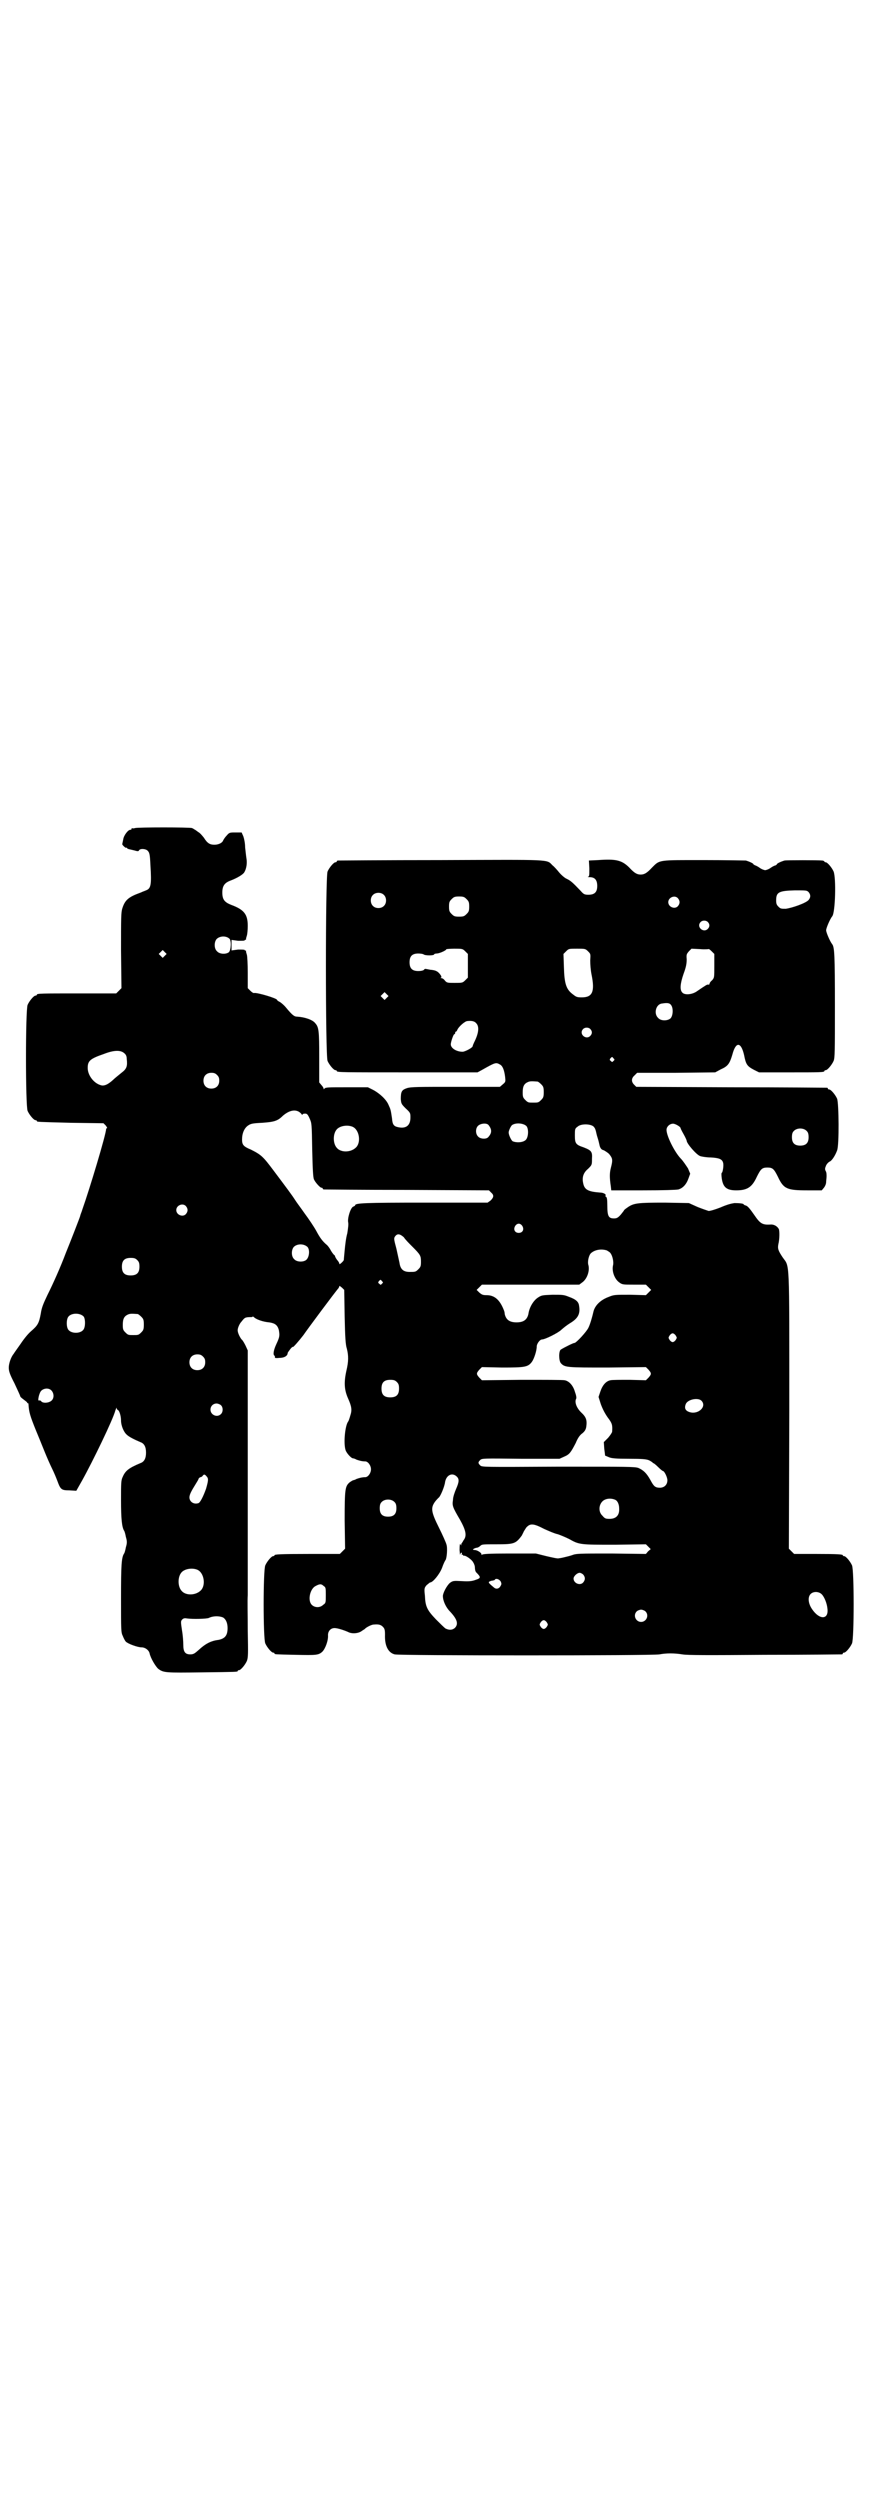 <?xml version="1.0" standalone="no"?>
<!DOCTYPE svg PUBLIC "-//W3C//DTD SVG 20010904//EN"
 "http://www.w3.org/TR/2001/REC-SVG-20010904/DTD/svg10.dtd">
<svg version="1.0" xmlns="http://www.w3.org/2000/svg"
 width="1000pt" height="2850pt" viewBox="0 0 1000 2850"
 preserveAspectRatio="xMidYMid meet">
<g transform="translate(0,2850) scale(0.5,-0.5)"
fill="#000000" stroke="none">
<path d="M308 3812 c-3 -1 -6 -1 -7 0 0 0 -1 0 -1 -2 0 -1 -1 -2 -3 -2 -5 0
-15 -13 -16 -22 -1 -5 -2 -9 -2 -10 -2 -1 7 -10 9 -9 1 1 2 0 2 -1 0 -1 3 -2
8 -3 4 -1 9 -2 12 -3 4 -1 6 -1 7 1 2 5 16 4 20 -1 4 -4 5 -9 6 -32 3 -46 1
-54 -10 -58 -2 -1 -8 -3 -12 -5 -28 -10 -36 -17 -42 -36 -3 -9 -3 -22 -3 -96
l1 -86 -6 -6 -6 -6 -85 0 c-85 0 -96 0 -96 -3 0 -1 -1 -2 -3 -2 -4 0 -14 -12
-18 -21 -5 -11 -5 -231 0 -242 4 -9 14 -21 18 -21 2 0 3 -1 3 -2 0 -2 1 -2 78
-4 l74 -1 5 -5 c3 -4 4 -6 3 -6 -1 0 -1 -1 -2 -2 0 -12 -38 -138 -54 -183 -2
-7 -5 -13 -5 -15 -1 -4 -22 -58 -33 -85 -12 -32 -29 -70 -42 -96 -9 -19 -13
-28 -15 -42 -4 -22 -7 -27 -22 -40 -7 -6 -16 -17 -24 -29 -7 -10 -15 -21 -16
-23 -6 -7 -11 -22 -11 -31 0 -8 2 -15 13 -36 7 -15 13 -28 13 -29 0 -2 4 -5 8
-8 4 -3 8 -6 8 -7 0 -1 1 -2 2 -1 0 0 1 -1 1 -3 1 -18 4 -27 16 -57 5 -12 14
-34 20 -49 6 -15 14 -33 18 -41 4 -8 9 -20 12 -28 7 -19 9 -21 27 -21 l16 -1
13 23 c24 43 71 140 76 160 2 5 3 8 3 6 0 -2 1 -4 3 -5 3 -1 7 -13 7 -24 0
-11 6 -26 13 -32 5 -5 17 -11 31 -17 9 -3 13 -11 13 -24 0 -13 -4 -21 -13 -24
-26 -11 -34 -17 -40 -31 -4 -8 -4 -14 -4 -54 0 -42 2 -61 7 -69 1 -1 3 -8 4
-14 3 -10 3 -14 0 -24 -1 -6 -3 -13 -4 -14 -6 -9 -7 -26 -7 -102 0 -73 0 -78
4 -86 2 -5 5 -11 7 -13 5 -5 27 -13 36 -13 8 0 16 -6 18 -13 2 -11 14 -31 20
-36 12 -9 17 -9 99 -8 80 1 82 1 82 3 0 1 1 2 3 2 4 0 14 12 18 21 3 8 3 16 2
69 0 34 -1 70 0 81 0 11 0 141 0 289 l0 269 -5 11 c-3 6 -7 13 -9 14 -4 5 -9
15 -9 21 0 5 4 15 9 20 7 9 8 10 22 10 1 0 3 0 3 1 0 1 2 0 4 -2 6 -5 21 -10
34 -11 13 -2 19 -6 22 -18 2 -12 2 -15 -6 -32 -6 -13 -8 -24 -4 -26 1 -1 1 -2
1 -4 -1 -1 2 -2 10 -1 12 0 19 5 19 11 0 1 3 5 6 9 3 4 6 6 6 5 0 -2 14 14 24
27 8 12 75 102 80 107 1 2 2 4 2 5 0 1 2 -1 6 -4 l5 -5 1 -61 c1 -47 2 -64 5
-73 4 -16 4 -29 -1 -50 -6 -27 -5 -44 4 -64 8 -18 9 -26 5 -38 -2 -7 -4 -13
-5 -14 -7 -9 -11 -49 -6 -65 2 -7 13 -19 17 -19 1 0 5 -1 8 -3 6 -2 12 -4 20
-4 6 0 13 -9 13 -18 0 -9 -7 -18 -13 -18 -8 0 -14 -2 -20 -4 -3 -2 -7 -3 -8
-3 0 0 -4 -2 -8 -5 -10 -9 -11 -15 -11 -87 l1 -64 -6 -6 -6 -6 -69 0 c-69 0
-80 -1 -80 -3 0 -1 -1 -2 -3 -2 -4 0 -14 -12 -18 -21 -5 -11 -5 -167 0 -178 4
-9 14 -21 18 -21 2 0 3 -1 3 -2 0 -2 1 -2 47 -3 48 -1 53 -1 62 7 7 7 14 26
13 38 0 9 6 16 15 16 7 0 22 -5 31 -9 7 -4 20 -4 29 1 4 3 8 5 9 6 2 3 15 10
20 10 11 1 16 0 21 -5 4 -4 5 -7 5 -18 -1 -25 7 -41 22 -45 10 -3 589 -3 604
0 15 3 34 3 52 0 11 -2 61 -2 188 -1 95 0 174 1 176 1 1 0 2 1 2 2 0 1 1 2 3
2 4 0 14 12 18 21 5 11 5 167 0 178 -4 9 -14 21 -18 21 -2 0 -3 1 -3 2 0 2
-10 3 -61 3 l-50 0 -6 6 -6 6 1 316 c0 353 1 325 -15 348 -10 15 -12 20 -10
30 3 12 3 31 1 35 -4 7 -12 11 -20 10 -18 -1 -23 3 -36 22 -9 13 -14 19 -18
21 -3 1 -6 2 -6 3 0 2 -10 3 -21 3 -7 -1 -16 -3 -32 -10 -13 -5 -23 -8 -27 -8
-3 1 -15 5 -25 9 l-20 9 -55 1 c-62 0 -71 -1 -85 -11 -6 -4 -9 -7 -8 -7 0 0
-3 -4 -7 -9 -7 -8 -10 -9 -16 -9 -12 0 -15 5 -15 29 0 14 -1 20 -3 20 -1 1 -2
2 -1 3 2 3 -5 7 -13 7 -26 2 -35 6 -38 21 -3 13 0 24 11 33 9 9 9 9 9 23 1 16
-1 19 -19 26 -18 6 -20 9 -20 27 0 14 0 16 6 20 7 7 28 7 36 1 4 -4 5 -6 8
-20 1 -3 2 -7 3 -10 1 -3 2 -8 3 -12 1 -6 4 -11 8 -12 2 0 11 -6 14 -9 8 -10
9 -13 4 -32 -3 -12 -3 -22 0 -42 l1 -9 72 0 c48 0 75 1 81 2 10 3 18 11 23 25
l4 11 -5 12 c-4 6 -11 17 -17 23 -14 15 -32 51 -32 65 0 7 7 14 15 14 5 0 17
-7 17 -10 0 -1 3 -7 7 -14 4 -7 7 -14 7 -15 0 -6 22 -32 31 -35 3 -1 14 -3 24
-3 19 -1 26 -4 28 -12 2 -6 -1 -23 -3 -23 -1 0 -1 -6 0 -13 3 -20 11 -27 33
-27 25 0 36 7 47 31 9 18 12 21 24 21 12 0 15 -3 24 -21 13 -28 21 -31 67 -31
l33 0 5 6 c3 4 5 9 5 13 0 3 1 9 1 13 0 4 0 9 -2 12 -2 4 -2 6 1 13 2 4 6 8 9
9 5 3 12 14 16 25 5 12 4 108 0 118 -4 9 -14 21 -18 21 -2 0 -3 1 -3 2 0 1 -1
2 -2 2 -2 0 -100 1 -219 1 l-216 1 -5 5 c-7 7 -6 15 1 21 l6 6 89 0 89 1 13 7
c16 7 20 13 26 33 8 31 20 30 27 -1 4 -21 7 -25 22 -33 l12 -6 69 0 c69 0 80
0 80 3 0 1 1 2 3 2 4 0 14 12 18 21 3 7 3 22 3 126 0 115 -1 133 -6 140 -5 6
-14 27 -14 32 0 5 9 26 14 32 7 9 9 87 3 102 -4 9 -14 21 -18 21 -2 0 -3 1 -3
2 0 0 -2 2 -5 2 -9 1 -81 1 -86 0 -10 -3 -17 -7 -17 -8 0 -1 -2 -2 -3 -3 -2 0
-8 -3 -12 -6 -4 -3 -10 -5 -12 -5 -2 0 -8 2 -12 5 -4 3 -10 6 -11 6 -2 1 -4 2
-4 3 0 1 -7 5 -17 8 -2 0 -45 1 -96 1 -105 0 -100 1 -118 -17 -12 -13 -18 -16
-26 -16 -8 0 -14 3 -26 16 -17 17 -31 20 -71 17 l-21 -1 1 -18 c0 -16 0 -18
-3 -19 -2 0 0 -1 4 -1 12 0 17 -7 17 -20 0 -14 -6 -20 -20 -20 -9 0 -11 1 -18
9 -19 20 -23 23 -31 27 -5 2 -13 9 -18 15 -4 5 -11 13 -15 16 -14 14 2 13
-255 12 -128 0 -233 -1 -234 -1 -2 0 -3 -1 -3 -2 0 -1 -1 -2 -3 -2 -4 0 -14
-12 -18 -21 -5 -12 -5 -420 0 -432 4 -9 14 -21 18 -21 2 0 3 -1 3 -2 0 -3 14
-3 166 -3 l155 0 11 6 c30 17 31 17 40 12 6 -3 10 -12 12 -29 1 -10 1 -11 -5
-16 l-7 -6 -100 0 c-86 0 -103 0 -112 -3 -12 -4 -14 -8 -14 -25 1 -10 1 -11
11 -21 11 -10 11 -11 11 -21 0 -18 -10 -26 -28 -22 -10 2 -13 6 -14 20 -3 20
-3 20 -8 31 -5 12 -20 26 -35 34 l-12 6 -49 0 c-41 0 -48 0 -50 -3 -2 -2 -2
-2 -2 0 0 1 -2 5 -5 8 l-5 6 0 58 c0 60 -1 68 -9 77 -6 8 -24 14 -41 15 -7 0
-11 3 -26 21 -4 5 -10 10 -13 12 -4 2 -7 4 -7 5 0 4 -45 17 -52 16 -2 -1 -6 2
-9 5 l-6 6 0 35 c0 19 -1 38 -2 41 -1 3 -2 7 -2 8 0 2 0 2 -1 2 -1 -1 -2 0 -2
1 0 1 -6 1 -15 1 l-15 -2 0 12 0 12 15 -2 c9 0 15 0 15 1 0 1 1 2 2 1 1 0 1 0
1 2 0 1 1 5 2 8 1 3 2 13 2 22 0 26 -8 37 -38 48 -15 6 -20 12 -20 28 0 15 5
22 18 27 16 6 29 14 32 19 5 8 7 21 5 32 -1 6 -2 17 -3 25 0 9 -2 19 -4 25
l-4 9 -14 0 c-13 0 -14 0 -20 -7 -4 -4 -7 -9 -8 -11 -2 -6 -11 -10 -20 -10
-10 0 -16 3 -24 16 -4 5 -9 11 -13 13 -4 3 -8 6 -9 6 -1 1 -3 2 -5 3 -5 2
-125 2 -130 0z m1536 -146 c5 -6 5 -12 0 -18 -6 -7 -37 -18 -52 -20 -11 0 -12
0 -17 5 -4 4 -5 7 -5 14 0 19 6 22 43 23 26 0 27 0 31 -4z m-969 -6 c7 -6 7
-19 1 -25 -6 -7 -19 -7 -25 -1 -7 6 -7 19 -1 25 6 7 19 7 25 1z m189 -10 c5
-5 6 -7 6 -17 0 -10 -1 -12 -6 -17 -5 -5 -7 -6 -17 -6 -10 0 -12 1 -17 6 -5 5
-6 7 -6 17 0 10 1 12 6 17 5 5 7 6 17 6 10 0 12 -1 17 -6z m482 2 c5 -6 5 -12
0 -18 -7 -8 -22 -2 -22 9 0 11 15 17 22 9z m68 -54 c5 -5 5 -11 0 -16 -10 -10
-27 5 -16 16 4 4 12 4 16 0z m-1091 -38 c5 -4 4 -26 -1 -31 -6 -5 -21 -5 -27
2 -7 6 -7 21 -1 28 7 7 21 8 29 1z m538 -29 l6 -6 0 -27 0 -27 -6 -6 c-6 -6
-7 -6 -24 -6 -17 0 -18 0 -23 6 -2 3 -6 5 -8 5 -2 0 -2 1 0 1 1 1 1 3 -2 7 -6
8 -11 10 -23 11 -5 1 -10 2 -11 2 0 0 -2 0 -3 -2 -2 -2 -7 -3 -13 -3 -14 0
-20 6 -20 20 0 14 6 20 20 20 5 0 11 -1 12 -2 3 -3 24 -3 24 0 0 1 3 2 6 2 6
0 22 7 22 10 0 0 8 1 18 1 18 0 19 0 25 -6z m280 0 c6 -6 6 -6 5 -21 0 -9 1
-22 3 -32 8 -39 2 -52 -22 -52 -12 0 -13 1 -22 8 -14 11 -18 24 -19 61 l-1 30
6 6 c6 6 6 6 25 6 18 0 19 0 25 -6z m275 5 c0 1 3 -1 7 -5 l6 -6 0 -27 c0 -27
0 -27 -5 -33 -4 -3 -6 -7 -6 -8 0 -2 -1 -2 -3 -2 -2 1 -5 -1 -27 -16 -11 -7
-27 -8 -32 -2 -6 6 -5 20 3 43 6 16 7 24 7 33 -1 11 0 12 5 18 l6 6 20 -1 c10
-1 19 0 19 0z m-1240 -15 l-5 -5 -4 4 -5 5 4 4 5 5 4 -4 5 -5 -4 -4z m506 -96
l-5 -5 -4 4 -5 5 4 4 5 5 4 -4 5 -5 -4 -4z m648 -16 c6 -7 5 -25 -1 -31 -7 -6
-22 -6 -28 1 -11 10 -5 32 9 33 12 2 17 1 20 -3z m-444 -42 c7 -7 6 -21 -3
-40 -3 -6 -5 -11 -5 -12 0 -4 -18 -13 -23 -13 -14 0 -27 8 -27 17 0 5 6 23 8
23 1 0 2 1 2 3 0 2 1 3 2 3 1 0 2 2 3 4 2 6 17 20 23 20 9 1 16 0 20 -5z m260
-13 c5 -5 5 -11 0 -16 -10 -10 -27 5 -16 16 4 4 12 4 16 0z m-1063 -55 c4 -3
6 -7 6 -13 2 -17 0 -23 -12 -32 -6 -5 -15 -12 -19 -16 -12 -11 -21 -15 -29
-12 -16 5 -29 23 -29 39 0 16 5 21 37 32 23 9 38 9 46 2z m1116 -12 c3 -3 3
-3 0 -6 -3 -3 -3 -3 -6 0 -3 2 -3 3 -1 6 4 4 4 4 7 0z m-904 -38 c4 -4 5 -7 5
-13 0 -11 -7 -18 -18 -18 -11 0 -18 7 -18 18 0 11 7 18 18 18 6 0 9 -1 13 -5z
m731 -15 c1 0 5 -3 8 -6 5 -5 6 -7 6 -18 0 -11 -1 -13 -6 -18 -6 -6 -7 -6 -18
-6 -11 0 -12 0 -18 6 -5 5 -6 7 -6 17 0 14 3 20 12 24 5 2 8 2 22 1z m-544
-69 c3 -2 6 -5 6 -6 1 -1 2 -1 2 0 0 1 2 2 6 2 4 0 6 -2 10 -11 5 -11 5 -12 6
-72 1 -44 2 -63 4 -67 3 -7 14 -19 17 -19 2 0 3 -1 3 -2 0 -1 1 -2 3 -2 1 0
86 -1 189 -1 l187 -1 5 -5 c7 -6 6 -11 -1 -18 l-7 -5 -143 0 c-138 0 -159 -1
-159 -6 0 -1 -2 -2 -4 -3 -6 -1 -14 -26 -12 -36 1 -4 0 -12 -2 -25 -3 -10 -5
-28 -6 -39 -1 -11 -2 -21 -2 -22 -1 -3 -10 -11 -10 -9 0 2 -2 6 -5 9 -3 4 -5
8 -5 9 0 1 -1 2 -1 2 -1 0 -5 5 -8 10 -3 6 -7 11 -9 13 -11 9 -17 18 -25 33
-5 9 -17 27 -26 39 -9 13 -19 26 -22 31 -7 11 -19 27 -49 67 -24 32 -28 36
-52 48 -17 7 -20 11 -20 23 0 14 5 26 14 32 6 4 10 5 32 6 27 2 35 4 47 16 14
12 27 15 37 9z m519 -33 c5 -7 4 -25 -2 -31 -6 -6 -21 -7 -30 -3 -3 2 -9 14
-9 20 0 4 5 15 8 17 9 6 27 4 33 -3z m-87 3 c8 -10 8 -18 0 -27 -4 -6 -18 -5
-23 0 -7 6 -7 19 -1 25 6 6 20 7 24 2z m-310 -4 c16 -7 20 -37 7 -48 -12 -11
-34 -11 -43 0 -9 10 -9 32 0 42 7 8 24 11 36 6z m1036 -10 c3 -3 4 -7 4 -14 0
-13 -6 -19 -19 -19 -13 0 -19 6 -19 19 0 7 1 11 4 14 7 8 23 8 30 0z m-1416
-171 c5 -6 5 -12 0 -18 -7 -8 -22 -2 -22 9 0 11 15 17 22 9z m767 -45 c5 -8 1
-16 -8 -16 -9 0 -13 8 -8 16 2 3 5 5 8 5 3 0 6 -2 8 -5z m-270 -26 c3 -5 12
-14 19 -21 19 -19 20 -21 20 -35 0 -10 -1 -12 -6 -17 -6 -6 -7 -6 -20 -6 -14
0 -21 6 -23 21 -1 4 -4 19 -7 32 -6 22 -6 24 -3 28 5 7 11 6 20 -2z m-221 -21
c7 -5 6 -23 -1 -30 -6 -6 -22 -6 -28 1 -7 6 -7 21 -1 28 7 7 21 8 30 1z m684
-9 c3 -2 7 -4 8 -6 5 -6 8 -21 6 -28 -3 -13 3 -30 13 -38 8 -6 8 -6 35 -6 l27
0 6 -6 6 -6 -6 -6 -6 -6 -36 1 c-35 0 -37 0 -49 -5 -19 -7 -32 -20 -35 -35 -2
-9 -7 -27 -11 -35 -4 -9 -28 -35 -32 -35 -1 1 -23 -10 -31 -15 -5 -3 -5 -25 0
-31 9 -10 14 -10 107 -10 l87 1 6 -6 c7 -8 7 -10 0 -18 l-6 -6 -37 1 c-20 0
-40 0 -44 -1 -10 -2 -18 -11 -23 -26 l-4 -12 5 -16 c4 -11 9 -21 16 -31 10
-13 11 -17 10 -32 0 -2 -4 -8 -9 -14 l-10 -10 1 -15 c1 -8 2 -15 2 -16 1 0 5
-2 10 -4 6 -2 15 -3 45 -3 31 0 38 -1 44 -3 5 -2 8 -5 9 -5 0 -1 1 -2 2 -2 1
0 6 -4 11 -9 5 -5 10 -9 11 -9 3 0 10 -14 10 -21 0 -10 -7 -17 -17 -17 -11 0
-14 3 -22 18 -9 16 -16 22 -27 27 -8 3 -25 3 -183 3 -173 -1 -174 -1 -178 3
-5 5 -5 7 0 12 4 4 6 4 93 3 l88 0 11 5 c12 5 15 10 26 31 4 10 9 18 15 22 6
5 8 9 9 15 2 15 0 22 -12 33 -11 11 -15 24 -11 31 1 2 0 8 -3 16 -4 14 -13 24
-23 26 -4 1 -48 1 -98 1 l-91 -1 -6 6 c-7 8 -7 10 0 18 l6 6 46 -1 c52 0 59 1
68 13 5 7 11 25 11 35 0 6 7 16 12 16 7 0 37 15 44 22 6 5 10 9 23 17 17 11
21 22 17 41 -2 7 -8 12 -22 17 -12 5 -15 5 -38 5 -24 -1 -25 -1 -34 -7 -10 -7
-19 -22 -21 -37 -3 -13 -11 -19 -27 -19 -16 0 -24 6 -27 19 0 3 -1 7 -2 9 -9
23 -21 34 -39 34 -9 0 -11 1 -17 6 l-6 6 6 6 6 6 111 0 111 0 8 6 c10 8 16 25
13 38 -3 8 1 24 6 28 9 8 24 10 36 6z m-1071 -22 c4 -4 5 -7 5 -15 0 -14 -6
-20 -20 -20 -14 0 -20 6 -20 20 0 14 6 20 20 20 8 0 11 -1 15 -5z m558 -48 c3
-3 3 -3 0 -6 -3 -3 -3 -3 -6 0 -3 2 -3 3 -1 6 4 4 4 4 7 0z m-680 -81 c4 -6 4
-24 -1 -30 -7 -9 -27 -9 -34 0 -5 6 -5 24 0 30 7 9 27 9 35 0z m123 6 c1 0 5
-3 8 -6 5 -5 6 -7 6 -18 0 -11 -1 -13 -6 -18 -6 -6 -7 -6 -18 -6 -11 0 -12 0
-18 6 -5 5 -6 7 -6 17 0 14 3 20 12 24 5 2 8 2 22 1z m1227 -49 c3 -5 3 -5 0
-10 -2 -3 -5 -5 -7 -5 -2 0 -5 2 -7 5 -3 5 -3 5 0 10 2 3 5 5 7 5 2 0 5 -2 7
-5z m-1078 -48 c4 -4 5 -7 5 -13 0 -11 -7 -18 -18 -18 -11 0 -18 7 -18 18 0
11 7 18 18 18 6 0 9 -1 13 -5z m442 -58 c4 -4 5 -7 5 -15 0 -14 -6 -20 -20
-20 -14 0 -20 6 -20 20 0 14 6 20 20 20 8 0 11 -1 15 -5z m-788 -19 c6 -6 7
-17 1 -23 -6 -6 -20 -7 -24 -2 -1 2 -3 2 -5 2 -4 -3 0 17 5 22 6 6 17 7 23 1z
m1483 -24 c12 -13 -7 -31 -26 -26 -11 3 -14 9 -10 19 5 11 29 15 36 7z m-1096
-10 c5 -5 5 -15 0 -20 -9 -9 -24 -2 -24 10 0 8 6 14 14 14 3 0 8 -2 10 -4z
m-33 -162 c5 -5 4 -10 -1 -28 -6 -17 -13 -31 -17 -33 -11 -4 -21 3 -21 13 0 6
4 14 14 30 3 5 7 11 7 13 1 1 3 3 4 3 1 0 4 1 5 3 3 4 5 4 9 -1z m570 0 c7 -6
6 -13 -1 -29 -3 -7 -7 -18 -7 -25 -2 -13 -1 -16 16 -45 14 -25 16 -37 8 -47
-2 -4 -5 -8 -5 -8 0 -1 0 -3 0 -3 0 -1 -1 0 -2 2 -1 3 -2 -2 -2 -13 1 -9 1
-15 1 -11 1 3 2 5 3 5 1 0 2 -1 1 -3 0 -2 0 -3 1 -2 1 1 2 0 2 -1 0 -1 1 -1 3
-1 4 0 17 -9 20 -15 2 -3 4 -8 4 -12 0 -4 1 -9 3 -11 11 -11 11 -13 -1 -17 -8
-3 -15 -4 -31 -3 -20 1 -21 1 -28 -4 -7 -6 -16 -23 -16 -30 0 -11 7 -26 16
-35 16 -17 20 -28 12 -37 -6 -6 -14 -6 -22 -2 -3 2 -13 12 -22 21 -20 21 -24
29 -25 54 -2 17 -1 18 4 24 4 3 7 6 8 6 6 0 21 18 27 33 3 9 7 17 8 18 3 4 5
28 2 36 -1 4 -9 22 -17 38 -18 36 -19 45 -9 59 3 4 7 8 8 9 4 2 14 26 15 36 3
16 16 22 26 13z m363 -54 c5 -3 8 -11 8 -19 1 -16 -7 -24 -22 -24 -9 0 -11 1
-16 7 -9 8 -9 23 -1 32 7 8 21 9 31 4z m-504 -5 c3 -3 4 -7 4 -14 0 -13 -6
-19 -19 -19 -13 0 -19 6 -19 19 0 7 1 11 4 14 7 8 23 8 30 0z m341 -61 c11 -5
25 -11 31 -12 6 -2 18 -7 26 -11 23 -13 25 -13 104 -13 l71 1 5 -5 6 -6 -6 -5
-5 -6 -79 1 c-74 0 -80 0 -90 -4 -6 -2 -15 -4 -19 -5 -4 -1 -10 -2 -11 -2 -2
-1 -15 2 -28 5 l-24 6 -61 0 c-45 0 -61 -1 -62 -3 0 -1 -1 -1 -1 1 0 4 -10 10
-16 10 -6 0 -3 3 4 5 4 0 8 3 10 5 3 3 7 3 36 3 40 0 44 1 58 20 2 4 4 8 4 8
0 1 3 5 6 10 9 10 16 10 41 -3z m-791 -93 c16 -7 20 -37 7 -48 -12 -11 -34
-11 -43 0 -9 10 -9 32 0 42 7 8 24 11 36 6z m880 -11 c5 -6 5 -12 0 -18 -7 -8
-22 -2 -22 9 0 5 8 13 14 13 2 0 6 -2 8 -4z m-188 -16 c2 -5 2 -6 -1 -11 -3
-5 -9 -7 -14 -3 -12 10 -14 12 -11 14 2 1 4 2 6 2 5 1 6 1 7 3 3 3 10 0 13 -5z
m-404 -10 c5 -3 5 -5 5 -21 0 -17 0 -18 -6 -22 -7 -7 -19 -7 -26 0 -10 10 -4
37 9 43 9 5 13 5 18 0z m1136 -19 c6 -6 12 -21 13 -33 3 -25 -18 -26 -35 -1
-9 13 -10 27 -4 34 6 7 19 7 26 0z m-402 -39 c9 -9 2 -24 -10 -24 -12 0 -19
15 -10 24 2 2 7 4 10 4 3 0 8 -2 10 -4z m-963 -14 c6 -4 10 -12 10 -24 0 -17
-6 -24 -21 -27 -17 -2 -30 -9 -45 -23 -9 -8 -12 -10 -19 -10 -12 0 -16 6 -16
22 0 7 -1 22 -3 33 -3 20 -3 21 1 25 2 2 5 3 10 2 14 -2 45 -1 50 1 10 5 24 5
33 1z m738 -11 c3 -5 3 -5 0 -10 -2 -3 -5 -5 -7 -5 -2 0 -5 2 -7 5 -3 5 -3 5
0 10 2 3 5 5 7 5 2 0 5 -2 7 -5z"/>
</g>
</svg>
